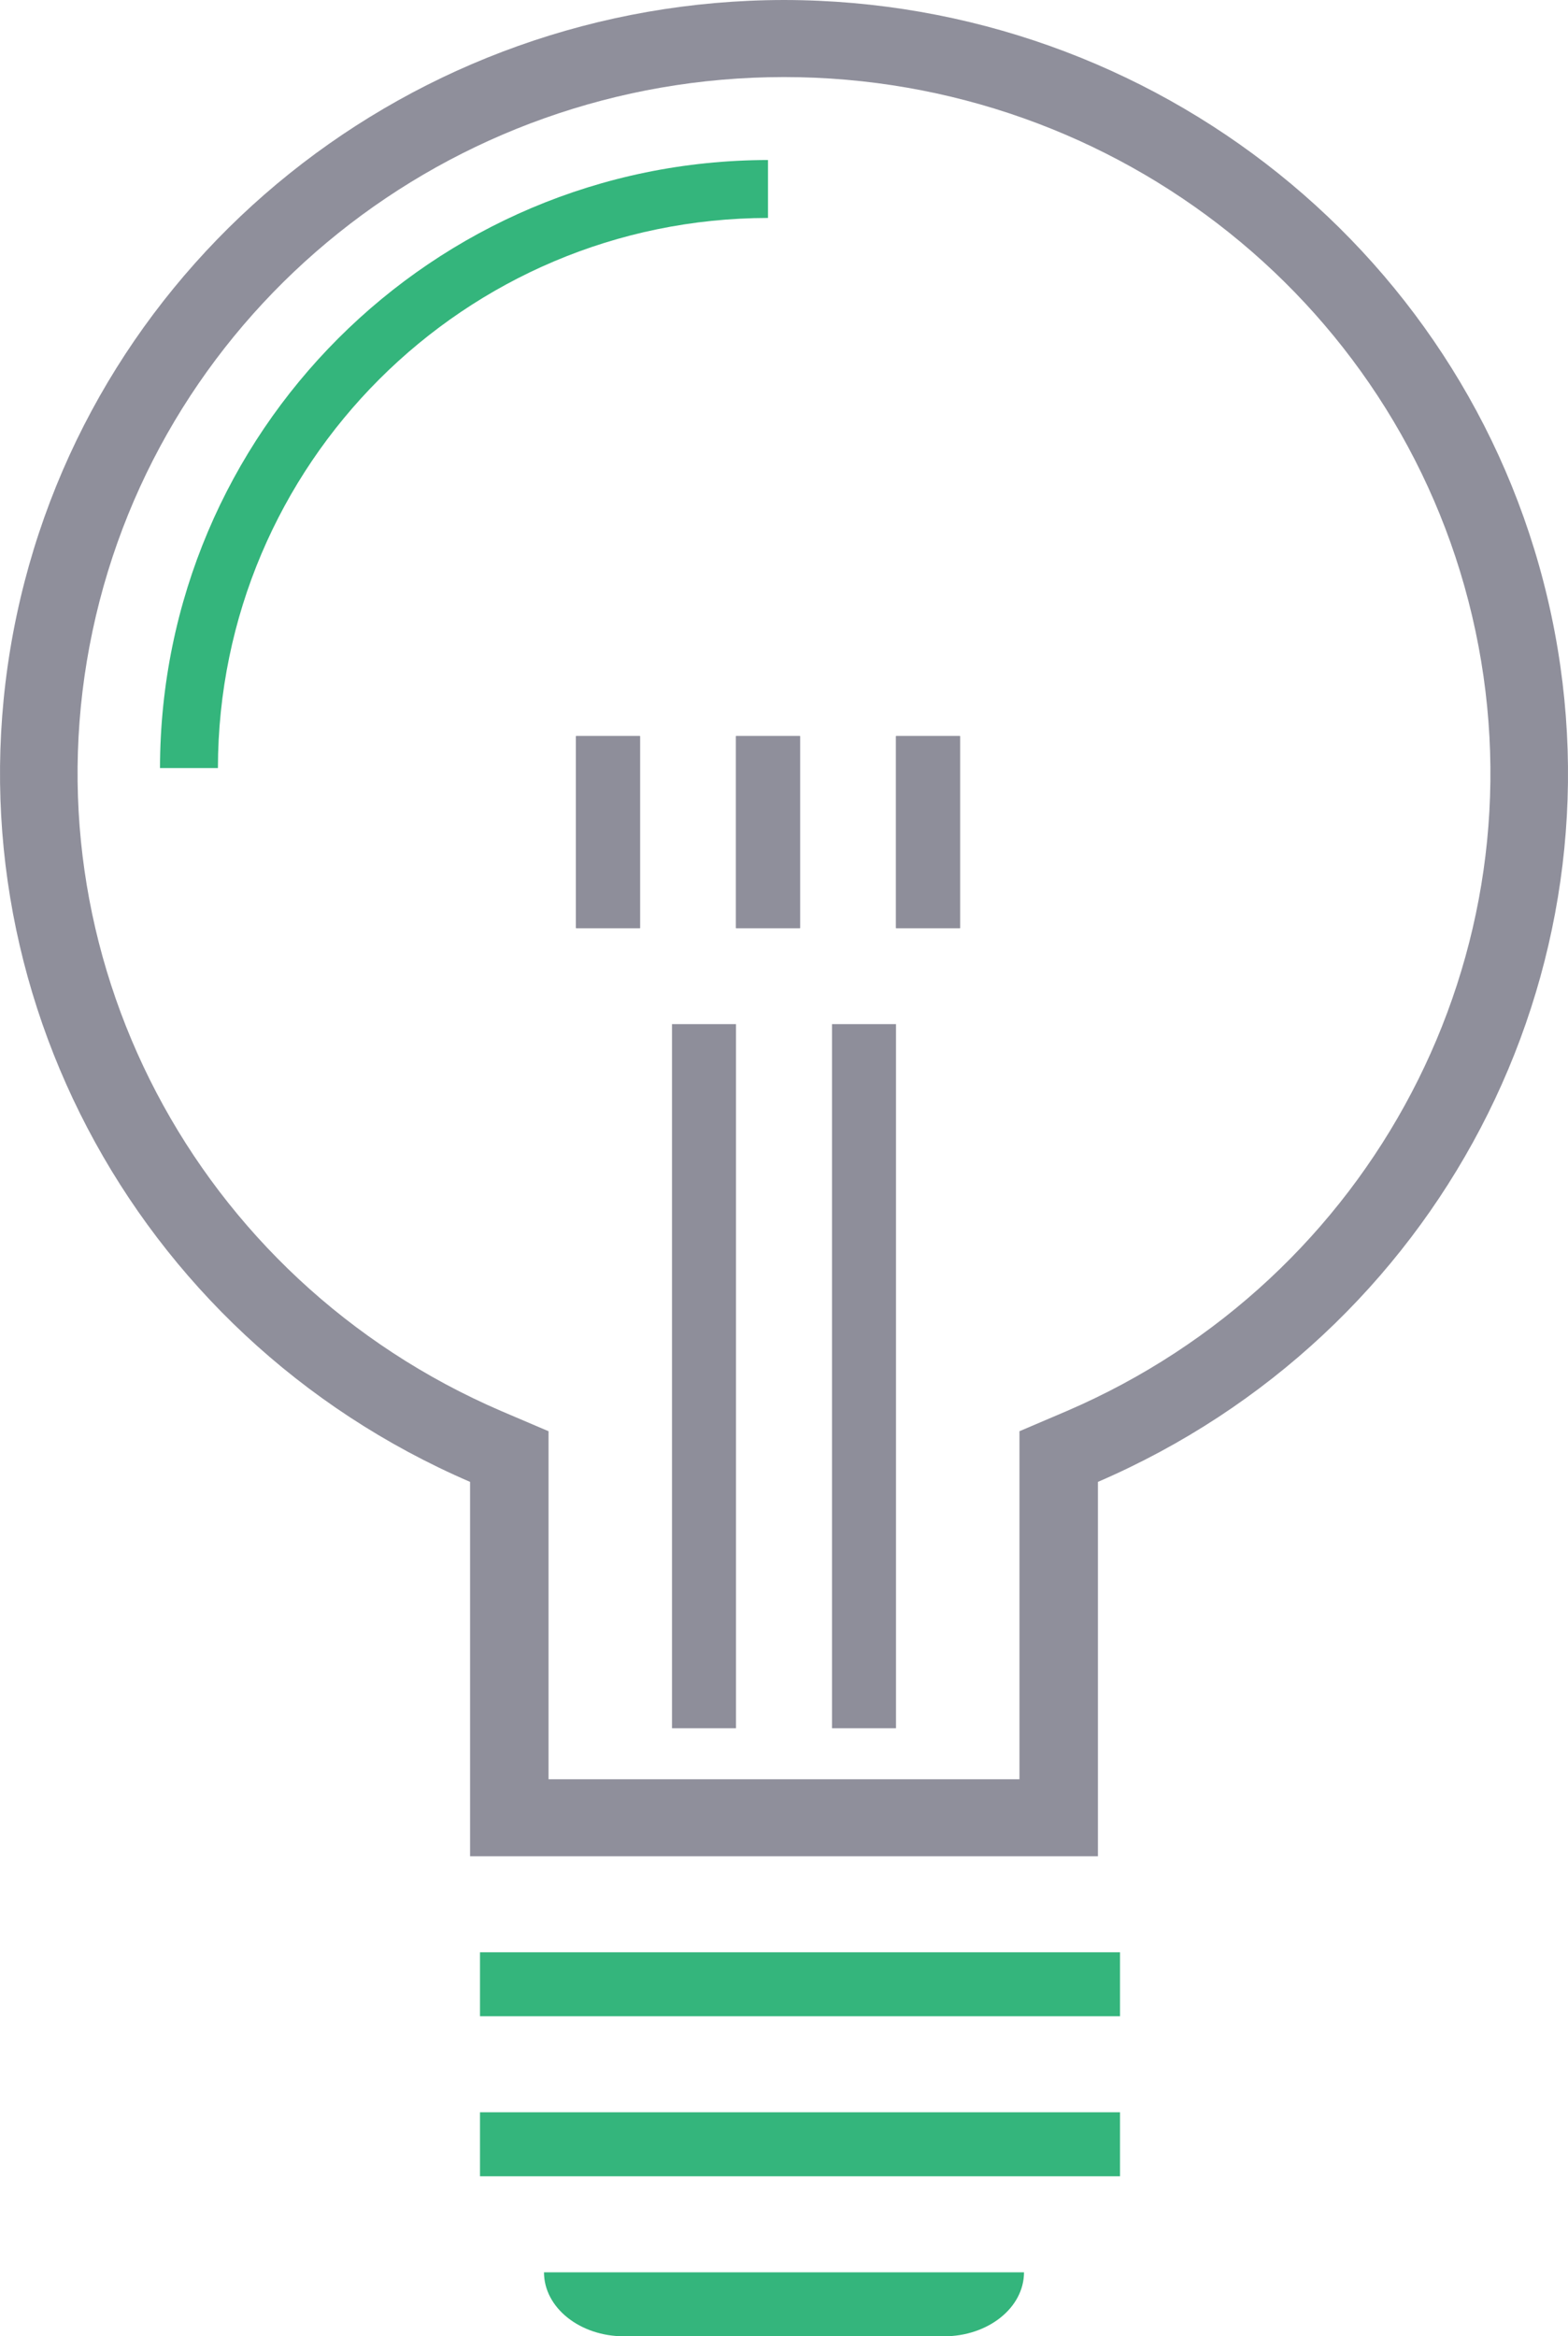 <svg xmlns="http://www.w3.org/2000/svg" width="49" height="73" viewBox="0 0 49 73">
    <g fill="none">
        <path fill="#8F8F9B"
              d="M24.5 0C12.897.013 2.891 8.036.52 19.228c-2.37 11.191 3.541 22.489 14.17 27.075V58h19.62V46.303c10.63-4.586 16.542-15.883 14.17-27.075C46.109 8.036 36.103.013 24.5 0zm8.83 44.092l-1.472.628v10.875H17.142V44.72l-1.472-.628C6.09 39.972.756 29.796 2.892 19.714 5.027 9.632 14.047 2.408 24.5 2.408c10.453 0 19.473 7.224 21.608 17.306 2.136 10.082-3.198 20.258-12.778 24.378z"/>
        <path fill="#34b57c" d="M15 61h20v2H15zm0 5h20v2H15zm4.5 7h10c1.38 0 2.5-.895 2.5-2H17c0 1.105 1.12 2 2.5 2z"/>
        <path fill="#8E8E9A" d="M21 32h2v22h-2zm5 0h2v22h-2zm2-9h2v6h-2z"/>
        <path fill="#8E8E9A" d="M30 23h-2v6h2v-6zm-12 0h2v6h-2z"/>
        <path fill="#8E8E9A" d="M20 23h-2v6h2v-6z"/>
        <path fill="#8F8F9B" d="M23 23h2v6h-2z"/>
        <path fill="#8F8F9B" d="M25 23h-2v6h2v-6z"/>
        <path fill="#34b57c" d="M6.81 24H5c.013-10.488 8.512-18.987 19-19v1.81C14.511 6.823 6.823 14.51 6.81 24z"/>
    </g>
</svg>
